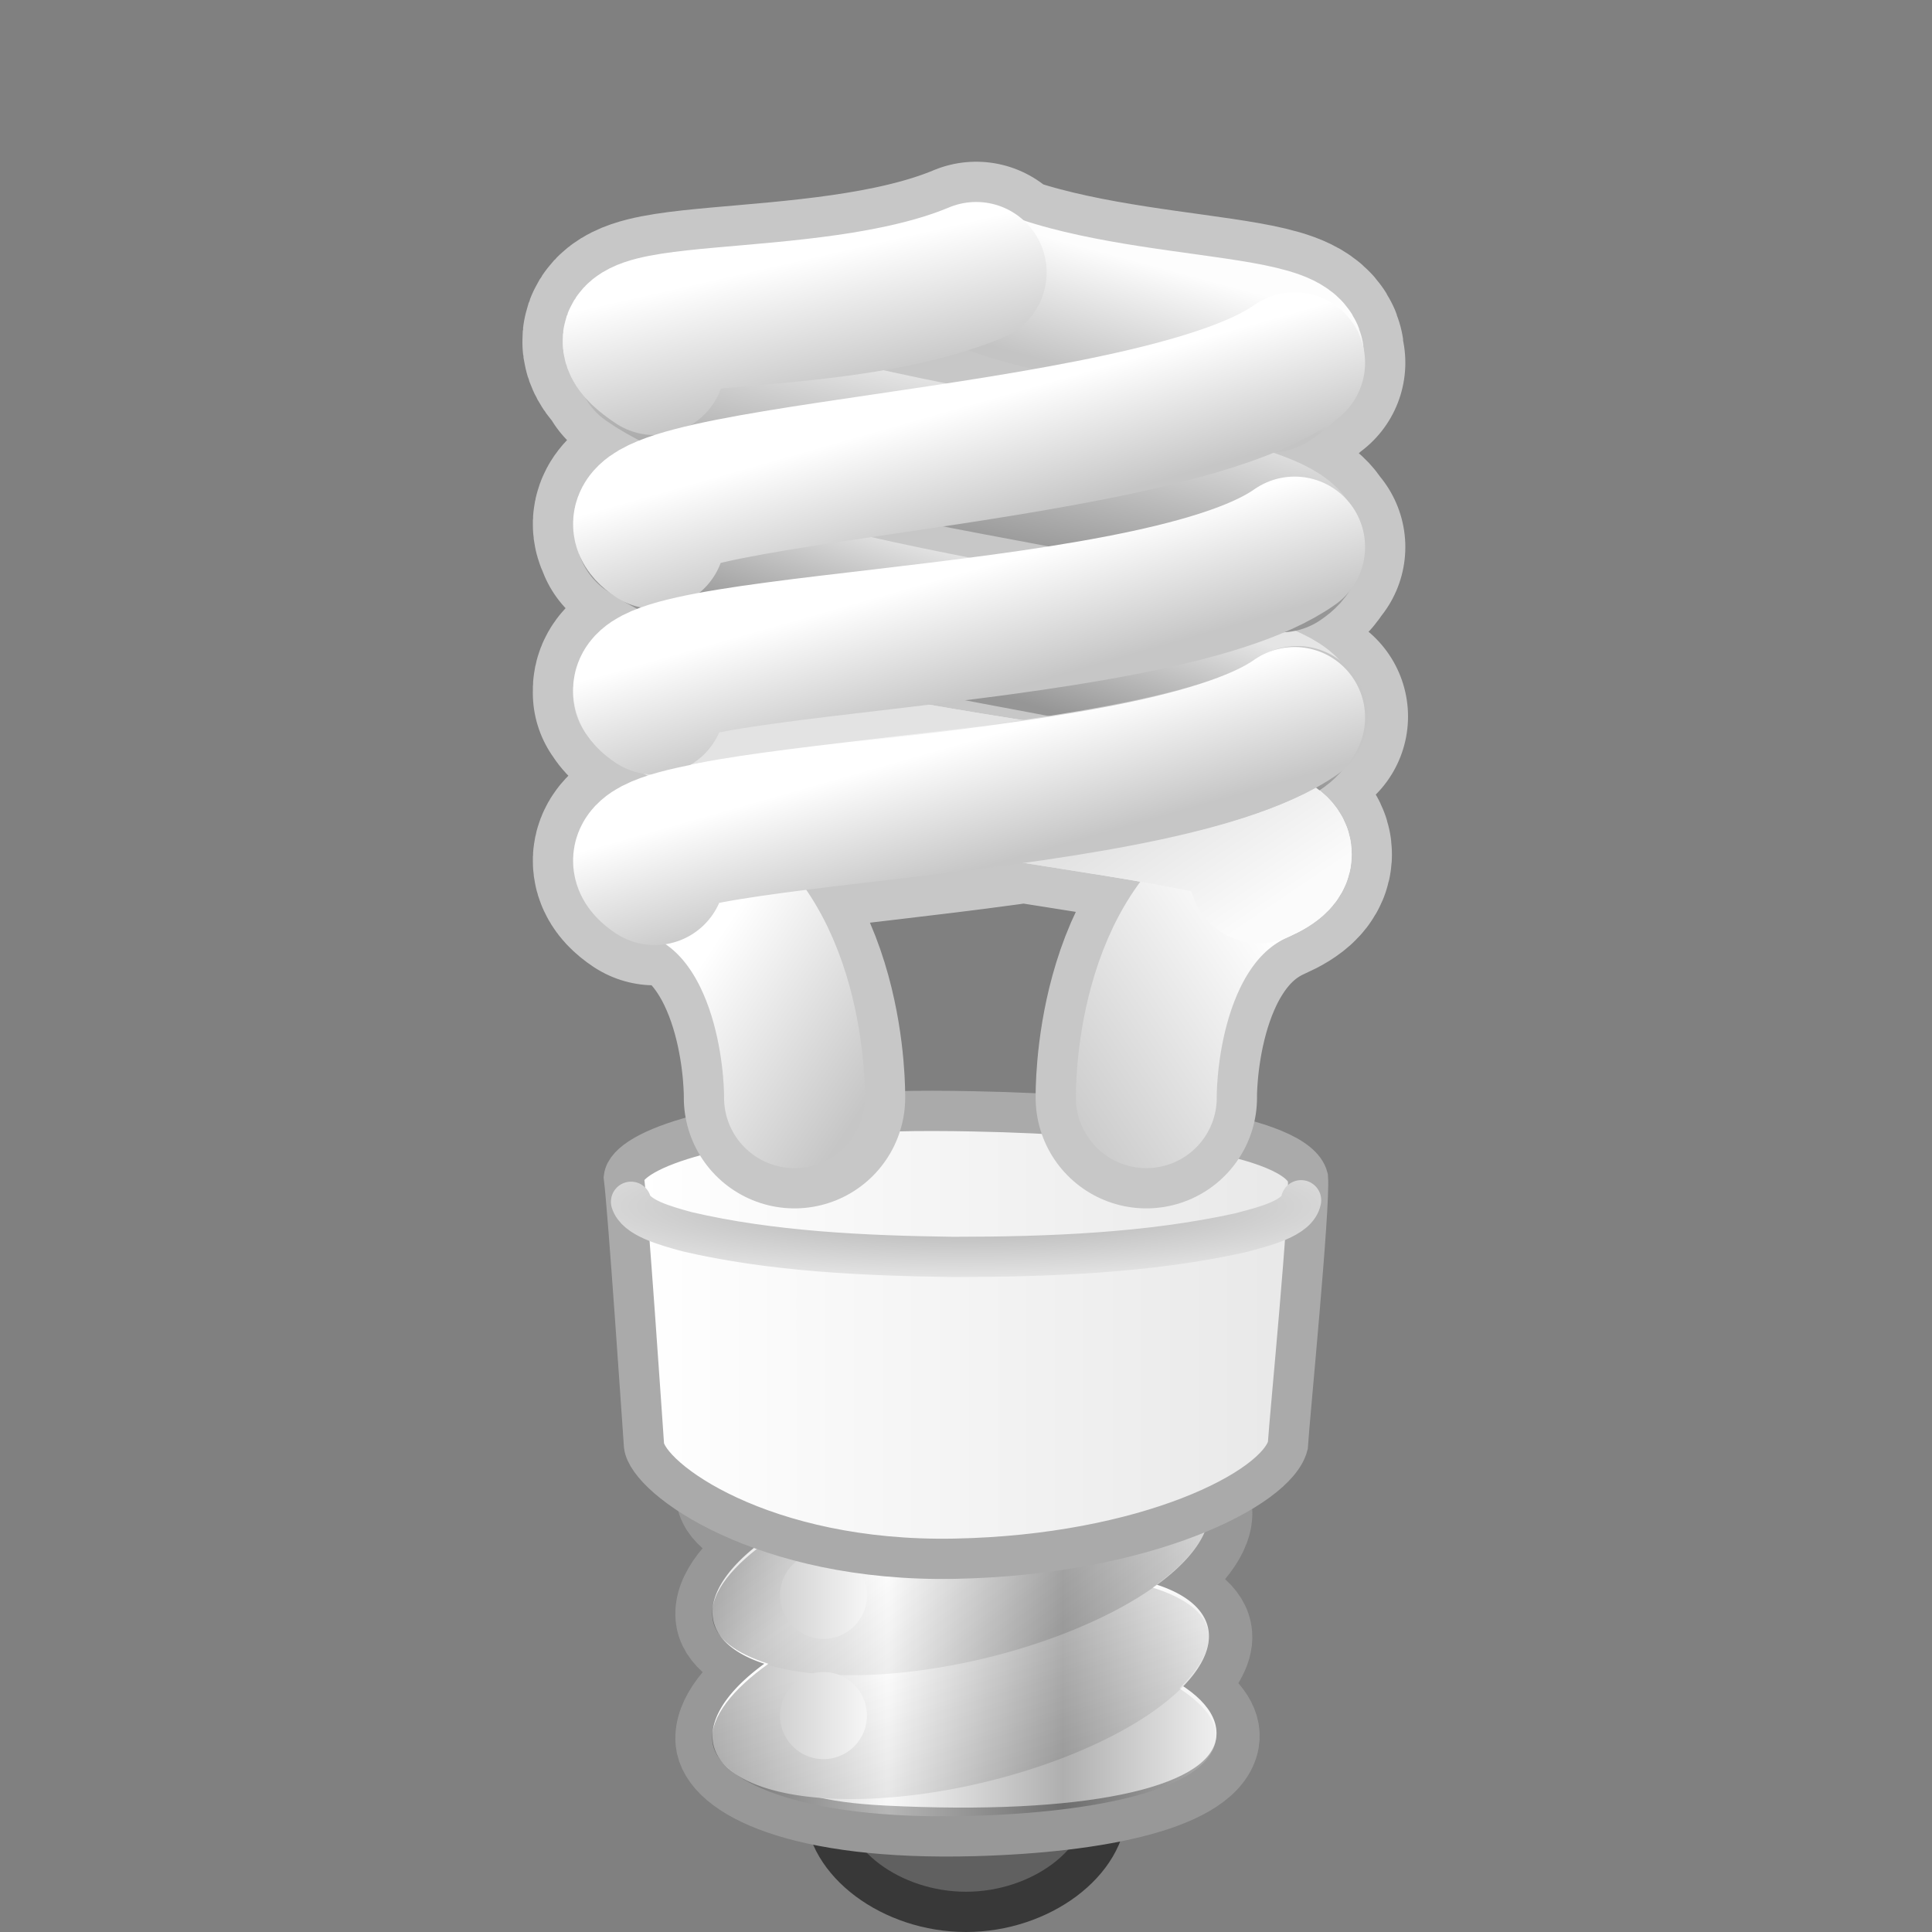 <?xml version="1.0" encoding="UTF-8" standalone="no"?>
<!-- Created with Inkscape (http://www.inkscape.org/) -->

<svg
   xmlns:dc="http://purl.org/dc/elements/1.1/"
   xmlns:cc="http://creativecommons.org/ns#"
   xmlns:rdf="http://www.w3.org/1999/02/22-rdf-syntax-ns#"
   xmlns:svg="http://www.w3.org/2000/svg"
   xmlns="http://www.w3.org/2000/svg"
   xmlns:xlink="http://www.w3.org/1999/xlink"
   xmlns:sodipodi="http://sodipodi.sourceforge.net/DTD/sodipodi-0.dtd"
   xmlns:inkscape="http://www.inkscape.org/namespaces/inkscape"
   width="48px"
   height="48px"
   id="svg3293"
   sodipodi:version="0.32"
   inkscape:version="0.91 r13725"
   sodipodi:docname="notification-display-brightness-off.svg"
   inkscape:output_extension="org.inkscape.output.svg.inkscape"
   version="1.1">
  <rect width="100%" height="100%" fill="#808080" stroke="none"/>
  <defs
     id="defs3295">
    <linearGradient
       id="linearGradient3338-803-680-477-389-726">
      <stop
         style="stop-color:#ffffff;stop-opacity:1;"
         offset="0"
         id="stop7262" />
      <stop
         style="stop-color:#a3a3a3;stop-opacity:1;"
         offset="1"
         id="stop7264" />
    </linearGradient>
    <linearGradient
       inkscape:collect="always"
       xlink:href="#linearGradient3338-803-680-477-389-726"
       id="linearGradient3687-488-20-837-274-759"
       gradientUnits="userSpaceOnUse"
       spreadMethod="reflect"
       x1="24.485"
       y1="31.518"
       x2="24.573"
       y2="33.699"
       gradientTransform="translate(-1.5,4)" />
    <linearGradient
       id="linearGradient3346-694-937-715-271-692-411">
      <stop
         style="stop-color:#d3d3d3;stop-opacity:1;"
         offset="0"
         id="stop11376" />
      <stop
         style="stop-color:#ffffff;stop-opacity:1;"
         offset="1"
         id="stop11378" />
    </linearGradient>
    <linearGradient
       inkscape:collect="always"
       xlink:href="#linearGradient3346-694-937-715-271-692-411"
       id="linearGradient3439-638-883-942-467-373-953"
       gradientUnits="userSpaceOnUse"
       x1="-11.703"
       y1="31.305"
       x2="-12.062"
       y2="25.343" />
    <linearGradient
       id="linearGradient3346-442-243-927-308-836-560">
      <stop
         style="stop-color:#d3d3d3;stop-opacity:1;"
         offset="0"
         id="stop11382" />
      <stop
         style="stop-color:#ffffff;stop-opacity:1;"
         offset="1"
         id="stop11384" />
    </linearGradient>
    <linearGradient
       inkscape:collect="always"
       xlink:href="#linearGradient3346-442-243-927-308-836-560"
       id="linearGradient3441-159-95-712-894-315-465"
       gradientUnits="userSpaceOnUse"
       spreadMethod="reflect"
       x1="-8.184"
       y1="30.237"
       x2="-10.433"
       y2="24.102" />
    <linearGradient
       id="linearGradient3346-698-999-935-946-915-997">
      <stop
         style="stop-color:#d3d3d3;stop-opacity:1;"
         offset="0"
         id="stop11364" />
      <stop
         style="stop-color:#ffffff;stop-opacity:1;"
         offset="1"
         id="stop11366" />
    </linearGradient>
    <linearGradient
       inkscape:collect="always"
       xlink:href="#linearGradient3346-698-999-935-946-915-997"
       id="linearGradient3443-452-698-27-834-720-59"
       gradientUnits="userSpaceOnUse"
       spreadMethod="reflect"
       x1="-8.879"
       y1="29.86"
       x2="-10.896"
       y2="24.024" />
    <linearGradient
       id="linearGradient3578-995-735-4-566-885-385-488-812-692-614-726-664-85-518-525">
      <stop
         id="stop11370"
         offset="0"
         style="stop-color:#0a0a0a;stop-opacity:1;" />
      <stop
         id="stop11372"
         offset="1"
         style="stop-color:#ffffff;stop-opacity:1;" />
    </linearGradient>
    <linearGradient
       inkscape:collect="always"
       xlink:href="#linearGradient3578-995-735-4-566-885-385-488-812-692-614-726-664-85-518-525"
       id="linearGradient3639-434-722-776-73-831"
       gradientUnits="userSpaceOnUse"
       gradientTransform="translate(-1.584,4)"
       spreadMethod="reflect"
       x1="19.275"
       y1="38.173"
       x2="23.635"
       y2="38.173" />
    <linearGradient
       id="linearGradient3386-363-795-580-350-907-957">
      <stop
         style="stop-color:#ffffff;stop-opacity:1"
         offset="0"
         id="stop10346" />
      <stop
         style="stop-color:#e7e7e7;stop-opacity:1"
         offset="1"
         id="stop10348" />
    </linearGradient>
    <linearGradient
       inkscape:collect="always"
       xlink:href="#linearGradient3386-363-795-580-350-907-957"
       id="linearGradient3673-628-544-862-392-812-516"
       gradientUnits="userSpaceOnUse"
       gradientTransform="matrix(1.017,0,0,0.912,-1.95,6.051)"
       spreadMethod="pad"
       x1="17.512"
       y1="26.085"
       x2="34.361"
       y2="26.085" />
    <linearGradient
       inkscape:collect="always"
       id="linearGradient3930-88-658-113-271-972-661">
      <stop
         style="stop-color:#aaaaaa;stop-opacity:1"
         offset="0"
         id="stop9336" />
      <stop
         style="stop-color:#e3e3e3;stop-opacity:1"
         offset="1"
         id="stop9338" />
    </linearGradient>
    <radialGradient
       inkscape:collect="always"
       xlink:href="#linearGradient3930-88-658-113-271-972-661"
       id="radialGradient3938-378-683-28-715-230-991"
       cx="24.002"
       cy="30.273"
       fx="24.002"
       fy="30.273"
       r="8.823"
       gradientTransform="matrix(-1.304,9.2909262e-7,-1.4086036e-7,-0.198,55.289,35.967)"
       gradientUnits="userSpaceOnUse" />
    <linearGradient
       id="linearGradient3505-120-123-120-941-424-947">
      <stop
         style="stop-color:#ffffff;stop-opacity:1;"
         offset="0"
         id="stop8322" />
      <stop
         style="stop-color:#c6c6c6;stop-opacity:1;"
         offset="1"
         id="stop8324" />
    </linearGradient>
    <linearGradient
       inkscape:collect="always"
       xlink:href="#linearGradient3505-120-123-120-941-424-947"
       id="linearGradient3759-218-201-974-50-175-489"
       gradientUnits="userSpaceOnUse"
       gradientTransform="matrix(1.032,0,0,0.976,-0.777,4.4)"
       x1="32.042"
       y1="20.406"
       x2="25.89"
       y2="24.276" />
    <linearGradient
       id="linearGradient3561-622-687-759-998-959-612">
      <stop
         style="stop-color:#969696;stop-opacity:1;"
         offset="0"
         id="stop8280" />
      <stop
         style="stop-color:#e5e5e5;stop-opacity:1;"
         offset="1"
         id="stop8282" />
    </linearGradient>
    <linearGradient
       inkscape:collect="always"
       xlink:href="#linearGradient3561-622-687-759-998-959-612"
       id="linearGradient3757-897-359-5-987-494-460"
       gradientUnits="userSpaceOnUse"
       gradientTransform="matrix(1.032,0,0,0.976,-0.777,4.4)"
       x1="24.095"
       y1="12.98"
       x2="25.065"
       y2="9.932" />
    <linearGradient
       id="linearGradient3561-467-493-627-630-944-397">
      <stop
         style="stop-color:#969696;stop-opacity:1;"
         offset="0"
         id="stop8298" />
      <stop
         style="stop-color:#e5e5e5;stop-opacity:1;"
         offset="1"
         id="stop8300" />
    </linearGradient>
    <linearGradient
       inkscape:collect="always"
       xlink:href="#linearGradient3561-467-493-627-630-944-397"
       id="linearGradient3755-283-310-72-414-558-895"
       gradientUnits="userSpaceOnUse"
       gradientTransform="matrix(1.032,0,0,0.976,-0.777,4.4)"
       x1="24.766"
       y1="9.485"
       x2="25.534"
       y2="5.5" />
    <linearGradient
       id="linearGradient3593-882-125-499-740-495-538">
      <stop
         id="stop8304"
         offset="0"
         style="stop-color:#c4c4c4;stop-opacity:1;" />
      <stop
         id="stop8306"
         offset="1"
         style="stop-color:#fdfdfd;stop-opacity:1;" />
    </linearGradient>
    <linearGradient
       inkscape:collect="always"
       xlink:href="#linearGradient3593-882-125-499-740-495-538"
       id="linearGradient3753-128-310-251-701-992-245"
       gradientUnits="userSpaceOnUse"
       gradientTransform="matrix(1.032,0,0,0.976,-0.777,4.4)"
       x1="27.194"
       y1="5.036"
       x2="28.024"
       y2="2.106" />
    <linearGradient
       id="linearGradient3623-669-154-112-665-867-156">
      <stop
         id="stop8292"
         offset="0"
         style="stop-color:#fbfbfb;stop-opacity:1" />
      <stop
         id="stop8294"
         offset="1"
         style="stop-color:#e3e3e3;stop-opacity:1" />
    </linearGradient>
    <linearGradient
       inkscape:collect="always"
       xlink:href="#linearGradient3623-669-154-112-665-867-156"
       id="linearGradient3751-904-761-759-541-829-615"
       gradientUnits="userSpaceOnUse"
       gradientTransform="matrix(1.032,0,0,0.976,-0.777,4.4)"
       x1="31.426"
       y1="18.584"
       x2="29.164"
       y2="15.415" />
    <linearGradient
       id="linearGradient3505-120-441-561-710-527-726">
      <stop
         style="stop-color:#ffffff;stop-opacity:1;"
         offset="0"
         id="stop8310" />
      <stop
         style="stop-color:#c6c6c6;stop-opacity:1;"
         offset="1"
         id="stop8312" />
    </linearGradient>
    <linearGradient
       inkscape:collect="always"
       xlink:href="#linearGradient3505-120-441-561-710-527-726"
       id="linearGradient3749-323-765-259-174-802-194"
       gradientUnits="userSpaceOnUse"
       gradientTransform="matrix(1.032,0,0,0.976,-0.777,4.4)"
       x1="17.351"
       y1="20.451"
       x2="21.793"
       y2="23.265" />
    <linearGradient
       id="linearGradient3505-120-211-574-390-147-628">
      <stop
         style="stop-color:#ffffff;stop-opacity:1;"
         offset="0"
         id="stop8316" />
      <stop
         style="stop-color:#c6c6c6;stop-opacity:1;"
         offset="1"
         id="stop8318" />
    </linearGradient>
    <linearGradient
       inkscape:collect="always"
       xlink:href="#linearGradient3505-120-211-574-390-147-628"
       id="linearGradient3747-379-791-693-71-236-441"
       gradientUnits="userSpaceOnUse"
       gradientTransform="matrix(1.032,0,0,0.976,-0.777,4.4)"
       x1="20.133"
       y1="2.075"
       x2="20.953"
       y2="5.475" />
    <linearGradient
       id="linearGradient3505-120-322-103-636-587-89">
      <stop
         style="stop-color:#ffffff;stop-opacity:1;"
         offset="0"
         id="stop8286" />
      <stop
         style="stop-color:#c6c6c6;stop-opacity:1;"
         offset="1"
         id="stop8288" />
    </linearGradient>
    <linearGradient
       inkscape:collect="always"
       xlink:href="#linearGradient3505-120-322-103-636-587-89"
       id="linearGradient3745-630-814-877-497-340-354"
       gradientUnits="userSpaceOnUse"
       gradientTransform="matrix(1.032,0,0,0.976,-0.777,4.4)"
       x1="24.094"
       y1="5.786"
       x2="25.011"
       y2="8.834" />
    <linearGradient
       id="linearGradient3505-120-372-678-994-840-277">
      <stop
         style="stop-color:#ffffff;stop-opacity:1;"
         offset="0"
         id="stop8328" />
      <stop
         style="stop-color:#c6c6c6;stop-opacity:1;"
         offset="1"
         id="stop8330" />
    </linearGradient>
    <linearGradient
       inkscape:collect="always"
       xlink:href="#linearGradient3505-120-372-678-994-840-277"
       id="linearGradient3743-971-513-648-459-16-155"
       gradientUnits="userSpaceOnUse"
       gradientTransform="matrix(1.032,0,0,0.976,-0.777,8.52)"
       x1="24.094"
       y1="5.786"
       x2="25.011"
       y2="8.834" />
    <linearGradient
       id="linearGradient3505-120-895-718-997-474-210">
      <stop
         style="stop-color:#ffffff;stop-opacity:1;"
         offset="0"
         id="stop8334" />
      <stop
         style="stop-color:#c6c6c6;stop-opacity:1;"
         offset="1"
         id="stop8336" />
    </linearGradient>
    <linearGradient
       inkscape:collect="always"
       xlink:href="#linearGradient3505-120-895-718-997-474-210"
       id="linearGradient3741-906-80-599-986-128-904"
       gradientUnits="userSpaceOnUse"
       gradientTransform="matrix(1.032,0,0,0.976,-0.777,12.755)"
       x1="24.094"
       y1="5.786"
       x2="25.011"
       y2="8.834" />
  </defs>
  <sodipodi:namedview
     id="base"
     pagecolor="#ffffff"
     bordercolor="#666666"
     borderopacity="1.0"
     inkscape:pageopacity="0.0"
     inkscape:pageshadow="2"
     inkscape:zoom="7"
     inkscape:cx="24"
     inkscape:cy="24"
     inkscape:current-layer="layer1"
     showgrid="true"
     inkscape:grid-bbox="true"
     inkscape:document-units="px"
     inkscape:window-width="640"
     inkscape:window-height="711"
     inkscape:window-x="0"
     inkscape:window-y="102" />
  <g
     id="layer1"
     inkscape:label="Layer 1"
     inkscape:groupmode="layer">
    <path
       inkscape:r_cy="true"
       inkscape:r_cx="true"
       id="path19509"
       d="M 20.5,43.5 L 20.5,44.885 C 20.5,46.269 22.147,47.5 24,47.5 C 25.853,47.5 27.5,46.269 27.5,44.885 L 27.5,43.5 L 20.5,43.5 z"
       style="fill:#606060;fill-rule:nonzero;stroke:#383838;stroke-width:1;stroke-miterlimit:4;stroke-opacity:1" />
    <path
       style="fill:url(#linearGradient3687-488-20-837-274-759);fill-opacity:1;fill-rule:nonzero;stroke:#989898;stroke-width:2;stroke-linecap:round;stroke-linejoin:round;marker:none;marker-start:none;marker-mid:none;marker-end:none;stroke-miterlimit:4;stroke-dashoffset:0;stroke-opacity:1;visibility:visible;display:inline;overflow:visible"
       d="M 23.871,32.624 C 20.604,32.616 16.9,33.58 18.907,35.405 C 18.41,35.606 17.698,36.057 17.782,37.111 C 17.828,37.661 18.409,37.999 19.203,38.247 C 18.303,38.882 17.73,39.552 17.782,40.171 C 17.828,40.715 18.396,41.087 19.174,41.336 C 18.297,41.963 17.731,42.65 17.782,43.26 C 17.86,44.192 19.862,45.236 24.195,45.116 C 27.315,45.03 30.068,44.468 30.285,43.26 C 30.371,42.785 29.984,42.342 29.386,41.948 C 29.834,41.495 30.147,41.035 30.111,40.608 C 30.065,40.061 29.503,39.691 28.719,39.442 C 29.597,38.815 30.162,38.129 30.111,37.519 C 30.065,36.972 29.503,36.631 28.719,36.382 C 29.607,35.752 30.163,35.073 30.111,34.459 C 30.054,33.777 26.942,32.631 23.871,32.624 z"
       id="path3209"
       sodipodi:nodetypes="cccccccscccccccs"
       inkscape:r_cx="true"
       inkscape:r_cy="true" />
    <path
       style="fill:#f6f6f6;fill-opacity:1;fill-rule:nonzero;stroke:none;stroke-width:0.088;stroke-linecap:round;stroke-linejoin:round;marker:none;marker-start:none;marker-mid:none;marker-end:none;stroke-miterlimit:4;stroke-dashoffset:0;stroke-opacity:1;visibility:visible;display:inline;overflow:visible"
       d="M 30.21,43.216 C 29.992,44.424 26.917,45.107 21.995,44.859 C 18.878,44.702 18.7,43.826 18.917,42.617 C 19.134,41.409 21.84,40.562 24.957,40.727 C 28.074,40.892 30.427,42.007 30.21,43.216 z"
       id="path3183"
       sodipodi:nodetypes="csccc"
       inkscape:r_cx="true"
       inkscape:r_cy="true" />
    <path
       transform="matrix(0.596,-0.128,6.358129e-2,0.756,30.408,19.531)"
       d="M -3.536,27.229 A 10.341,3.27 0 1 1 -24.218,27.229 A 10.341,3.27 0 1 1 -3.536,27.229 z"
       sodipodi:ry="3.2703688"
       sodipodi:rx="10.341436"
       sodipodi:cy="27.228739"
       sodipodi:cx="-13.87697"
       id="path1603"
       style="fill:url(#linearGradient3439-638-883-942-467-373-953);fill-opacity:1;fill-rule:nonzero;stroke:none;stroke-width:0.13;stroke-linecap:round;stroke-linejoin:round;marker:none;marker-start:none;marker-mid:none;marker-end:none;stroke-miterlimit:4;stroke-dashoffset:0;stroke-opacity:1;visibility:visible;display:inline;overflow:visible"
       sodipodi:type="arc"
       inkscape:r_cx="true"
       inkscape:r_cy="true" />
    <path
       sodipodi:type="arc"
       style="fill:url(#linearGradient3441-159-95-712-894-315-465);fill-opacity:1;fill-rule:nonzero;stroke:none;stroke-width:0.13;stroke-linecap:round;stroke-linejoin:round;marker:none;marker-start:none;marker-mid:none;marker-end:none;stroke-miterlimit:4;stroke-dashoffset:0;stroke-opacity:1;visibility:visible;display:inline;overflow:visible"
       id="path2364"
       sodipodi:cx="-13.87697"
       sodipodi:cy="27.228739"
       sodipodi:rx="10.341436"
       sodipodi:ry="3.2703688"
       d="M -3.536,27.229 A 10.341,3.27 0 1 1 -24.218,27.229 A 10.341,3.27 0 1 1 -3.536,27.229 z"
       transform="matrix(0.596,-0.128,6.358129e-2,0.756,30.408,16.455)"
       inkscape:r_cx="true"
       inkscape:r_cy="true" />
    <path
       sodipodi:type="arc"
       style="fill:#ffffff;fill-opacity:1;fill-rule:nonzero;stroke:none;stroke-width:2;stroke-linecap:butt;stroke-linejoin:round;marker:none;marker-start:none;marker-mid:none;marker-end:none;stroke-miterlimit:4;stroke-dashoffset:0;stroke-opacity:1;visibility:visible;display:inline;overflow:visible"
       id="path20372"
       sodipodi:cx="27.75"
       sodipodi:cy="22.375"
       sodipodi:rx="3.25"
       sodipodi:ry="3.25"
       d="M 31,22.375 A 3.25,3.25 0 1 1 24.5,22.375 A 3.25,3.25 0 1 1 31,22.375 z"
       transform="matrix(0.332,0,0,0.333,11.246,32.184)"
       inkscape:r_cx="true"
       inkscape:r_cy="true" />
    <path
       transform="matrix(0.332,0,0,0.333,11.246,35.172)"
       d="M 31,22.375 A 3.25,3.25 0 1 1 24.5,22.375 A 3.25,3.25 0 1 1 31,22.375 z"
       sodipodi:ry="3.25"
       sodipodi:rx="3.25"
       sodipodi:cy="22.375"
       sodipodi:cx="27.75"
       id="path2435"
       style="fill:#ffffff;fill-opacity:1;fill-rule:nonzero;stroke:none;stroke-width:2;stroke-linecap:butt;stroke-linejoin:round;marker:none;marker-start:none;marker-mid:none;marker-end:none;stroke-miterlimit:4;stroke-dashoffset:0;stroke-opacity:1;visibility:visible;display:inline;overflow:visible"
       sodipodi:type="arc"
       inkscape:r_cx="true"
       inkscape:r_cy="true" />
    <path
       sodipodi:type="arc"
       style="fill:url(#linearGradient3443-452-698-27-834-720-59);fill-opacity:1;fill-rule:nonzero;stroke:none;stroke-width:0.13;stroke-linecap:round;stroke-linejoin:round;marker:none;marker-start:none;marker-mid:none;marker-end:none;stroke-miterlimit:4;stroke-dashoffset:0;stroke-opacity:1;visibility:visible;display:inline;overflow:visible"
       id="path3362"
       sodipodi:cx="-13.87697"
       sodipodi:cy="27.228739"
       sodipodi:rx="10.341436"
       sodipodi:ry="3.2703688"
       d="M -3.536,27.229 A 10.341,3.27 0 1 1 -24.218,27.229 A 10.341,3.27 0 1 1 -3.536,27.229 z"
       transform="matrix(0.596,-0.128,6.358129e-2,0.756,30.408,13.434)"
       inkscape:r_cx="true"
       inkscape:r_cy="true" />
    <path
       sodipodi:type="arc"
       style="fill:#f6f6f6;fill-opacity:1;fill-rule:nonzero;stroke:none;stroke-width:0.13;stroke-linecap:round;stroke-linejoin:round;marker:none;marker-start:none;marker-mid:none;marker-end:none;stroke-miterlimit:4;stroke-dashoffset:0;stroke-opacity:1;visibility:visible;display:inline;overflow:visible"
       id="path4710"
       sodipodi:cx="-13.87697"
       sodipodi:cy="27.228739"
       sodipodi:rx="10.341436"
       sodipodi:ry="3.2703688"
       d="M -3.536,27.229 A 10.341,3.27 0 1 1 -24.218,27.229 A 10.341,3.27 0 1 1 -3.536,27.229 z"
       transform="matrix(0.61,1.48834e-2,-0.115,0.75,35.764,14.332)"
       inkscape:r_cx="true"
       inkscape:r_cy="true" />
    <path
       sodipodi:type="arc"
       style="fill:#ffffff;fill-opacity:1;fill-rule:nonzero;stroke:none;stroke-width:2;stroke-linecap:butt;stroke-linejoin:round;marker:none;marker-start:none;marker-mid:none;marker-end:none;stroke-miterlimit:4;stroke-dashoffset:0;stroke-opacity:1;visibility:visible;display:inline;overflow:visible"
       id="path3364"
       sodipodi:cx="27.75"
       sodipodi:cy="22.375"
       sodipodi:rx="3.25"
       sodipodi:ry="3.25"
       d="M 31,22.375 A 3.25,3.25 0 1 1 24.5,22.375 A 3.25,3.25 0 1 1 31,22.375 z"
       transform="matrix(0.332,0,0,0.333,11.246,29.163)"
       inkscape:r_cx="true"
       inkscape:r_cy="true" />
    <path
       style="opacity:0.3;fill:url(#linearGradient3639-434-722-776-73-831);fill-opacity:1;fill-rule:nonzero;stroke:none;stroke-width:2;stroke-linecap:round;stroke-linejoin:round;marker:none;marker-start:none;marker-mid:none;marker-end:none;stroke-miterlimit:4;stroke-dashoffset:0;stroke-opacity:1;visibility:visible;display:inline;overflow:visible"
       d="M 23.787,32.624 C 20.521,32.616 16.816,33.58 18.823,35.405 C 18.326,35.606 17.614,36.057 17.698,37.111 C 17.744,37.661 18.325,37.999 19.12,38.247 C 18.219,38.882 17.646,39.552 17.698,40.171 C 17.744,40.715 18.312,41.087 19.091,41.336 C 18.213,41.963 17.647,42.65 17.698,43.26 C 17.776,44.192 19.778,45.236 24.111,45.116 C 27.231,45.03 29.984,44.468 30.201,43.26 C 30.287,42.785 29.9,42.342 29.302,41.948 C 29.75,41.495 30.063,41.035 30.027,40.608 C 29.981,40.061 29.419,39.691 28.635,39.442 C 29.513,38.815 30.079,38.129 30.027,37.519 C 29.981,36.972 29.419,36.631 28.635,36.382 C 29.523,35.752 30.079,35.073 30.027,34.459 C 29.97,33.777 26.858,32.631 23.787,32.624 z"
       id="path3373"
       sodipodi:nodetypes="cccccccscccccccs"
       inkscape:r_cx="true"
       inkscape:r_cy="true" />
    <path
       style="fill:url(#linearGradient3673-628-544-862-392-812-516);fill-opacity:1;fill-rule:evenodd;stroke:#aaaaaa;stroke-width:1;stroke-linecap:round;stroke-linejoin:miter;marker:none;marker-start:none;marker-mid:none;marker-end:none;stroke-miterlimit:4;stroke-dasharray:none;stroke-dashoffset:0;stroke-opacity:1;visibility:visible;display:inline;overflow:visible;enable-background:accumulate"
       d="M 22.248,27.611 C 18.049,27.728 15.588,28.527 15.5,29.253 C 15.605,30.085 15.95,35.211 16,35.915 C 16.1,36.746 18.957,38.818 23.718,38.726 C 28.478,38.634 31.718,36.992 31.996,35.915 C 32.04,35.207 32.553,29.984 32.495,29.253 C 32.218,28.176 28.171,27.687 24.185,27.611 C 23.493,27.597 22.848,27.594 22.248,27.611 z"
       id="rect3384"
       sodipodi:nodetypes="ccczccsc" />
    <path
       style="fill:none;fill-opacity:1;fill-rule:evenodd;stroke:url(#radialGradient3938-378-683-28-715-230-991);stroke-width:1;stroke-linecap:round;stroke-linejoin:miter;marker:none;marker-start:none;marker-mid:none;marker-end:none;stroke-miterlimit:4;stroke-dasharray:none;stroke-dashoffset:0;stroke-opacity:1;visibility:visible;display:inline;overflow:visible;enable-background:accumulate"
       d="M 32.325,29.82 C 32.236,30.273 31.408,30.472 30.788,30.635 C 28.527,31.131 26.077,31.227 23.684,31.228 C 21.448,31.198 19.159,31.091 17.062,30.6 C 16.503,30.445 15.803,30.255 15.678,29.858"
       id="path3415"
       sodipodi:nodetypes="ccccc" />
    <path
       id="path3461"
       style="fill:none;fill-rule:evenodd;stroke:#c7c7c7;stroke-width:5.5;stroke-linecap:round;stroke-linejoin:round;stroke-miterlimit:4;stroke-dasharray:none;stroke-opacity:1"
       d="M 28.48,27.272 C 28.48,27.272 28.402,22.962 31.286,21.685 C 34.894,20.089 19.595,19.77 15.988,17.216 M 31.821,18.174 C 34.292,16.525 19.662,15.78 16.055,13.226 M 31.821,13.96 C 34.292,12.311 19.662,11.566 16.055,9.012 M 31.567,9.491 C 34.039,7.842 27.946,8.459 24.121,6.855 M 31.286,21.685 C 34.894,20.089 19.595,19.77 15.988,17.216 M 19.739,27.272 C 19.739,27.272 19.818,22.962 16.933,21.685 C 13.326,20.089 28.624,20.355 32.232,17.801 M 16.265,9.059 C 13.794,7.41 20.429,8.373 24.253,6.768 M 16.265,13.375 C 13.794,11.726 28.557,11.566 32.165,9.012 M 16.265,17.495 C 13.794,15.846 28.557,16.144 32.165,13.591 M 16.265,21.73 C 13.794,20.081 28.557,20.379 32.165,17.825" />
    <path
       style="fill:none;fill-rule:evenodd;stroke:url(#linearGradient3759-218-201-974-50-175-489);stroke-width:3.5;stroke-linecap:round;stroke-linejoin:round;stroke-miterlimit:4;stroke-dasharray:none;stroke-opacity:1"
       d="M 28.48,27.272 C 28.48,27.272 28.402,22.962 31.286,21.685 C 34.894,20.089 19.595,19.77 15.988,17.216"
       id="path3640"
       sodipodi:nodetypes="csc" />
    <path
       style="fill:none;fill-rule:evenodd;stroke:url(#linearGradient3757-897-359-5-987-494-460);stroke-width:3.5;stroke-linecap:round;stroke-linejoin:round;stroke-miterlimit:4;stroke-dasharray:none;stroke-opacity:1"
       d="M 31.821,18.174 C 34.292,16.525 19.662,15.78 16.055,13.226"
       id="path3463"
       sodipodi:nodetypes="cc" />
    <path
       style="fill:none;fill-rule:evenodd;stroke:url(#linearGradient3755-283-310-72-414-558-895);stroke-width:3.5;stroke-linecap:round;stroke-linejoin:round;stroke-miterlimit:4;stroke-dasharray:none;stroke-opacity:1"
       d="M 31.821,13.96 C 34.292,12.311 19.662,11.566 16.055,9.012"
       id="path3469"
       sodipodi:nodetypes="cc" />
    <path
       style="fill:none;fill-rule:evenodd;stroke:url(#linearGradient3753-128-310-251-701-992-245);stroke-width:3.5;stroke-linecap:round;stroke-linejoin:round;stroke-miterlimit:4;stroke-dasharray:none;stroke-opacity:1"
       d="M 31.567,9.491 C 34.039,7.842 27.946,8.459 24.121,6.855"
       id="path3474"
       sodipodi:nodetypes="cc" />
    <path
       style="fill:#d5d5d5;fill-opacity:1;fill-rule:evenodd;stroke:url(#linearGradient3751-904-761-759-541-829-615);stroke-width:3.5;stroke-linecap:round;stroke-linejoin:round;stroke-miterlimit:4;stroke-dasharray:none;stroke-opacity:1"
       d="M 31.286,21.685 C 34.894,20.089 19.595,19.77 15.988,17.216"
       id="path3605"
       sodipodi:nodetypes="cc" />
    <path
       style="fill:none;fill-rule:evenodd;stroke:url(#linearGradient3749-323-765-259-174-802-194);stroke-width:3.5;stroke-linecap:round;stroke-linejoin:round;stroke-miterlimit:4;stroke-dasharray:none;stroke-opacity:1"
       d="M 19.739,27.272 C 19.739,27.272 19.818,22.962 16.933,21.685 C 13.326,20.089 28.624,20.355 32.232,17.801"
       id="path3465"
       sodipodi:nodetypes="csc" />
    <path
       style="fill:none;fill-rule:evenodd;stroke:url(#linearGradient3747-379-791-693-71-236-441);stroke-width:3.5;stroke-linecap:round;stroke-linejoin:round;stroke-miterlimit:4;stroke-dasharray:none;stroke-opacity:1"
       d="M 16.265,9.059 C 13.794,7.41 20.429,8.373 24.253,6.768"
       id="path3476"
       sodipodi:nodetypes="cc" />
    <path
       style="fill:none;fill-rule:evenodd;stroke:url(#linearGradient3745-630-814-877-497-340-354);stroke-width:3.5;stroke-linecap:round;stroke-linejoin:round;stroke-miterlimit:4;stroke-dasharray:none;stroke-opacity:1"
       d="M 16.265,13.375 C 13.794,11.726 28.557,11.566 32.165,9.012"
       id="path3471"
       sodipodi:nodetypes="cc" />
    <path
       style="fill:none;fill-rule:evenodd;stroke:url(#linearGradient3743-971-513-648-459-16-155);stroke-width:3.5;stroke-linecap:round;stroke-linejoin:round;stroke-miterlimit:4;stroke-dasharray:none;stroke-opacity:1"
       d="M 16.265,17.495 C 13.794,15.846 28.557,16.144 32.165,13.591"
       id="path3537"
       sodipodi:nodetypes="cc" />
    <path
       style="fill:none;fill-rule:evenodd;stroke:url(#linearGradient3741-906-80-599-986-128-904);stroke-width:3.5;stroke-linecap:round;stroke-linejoin:round;stroke-miterlimit:4;stroke-dasharray:none;stroke-opacity:1"
       d="M 16.265,21.73 C 13.794,20.081 28.557,20.379 32.165,17.825"
       id="path3541"
       sodipodi:nodetypes="cc" />
  </g>
</svg>
